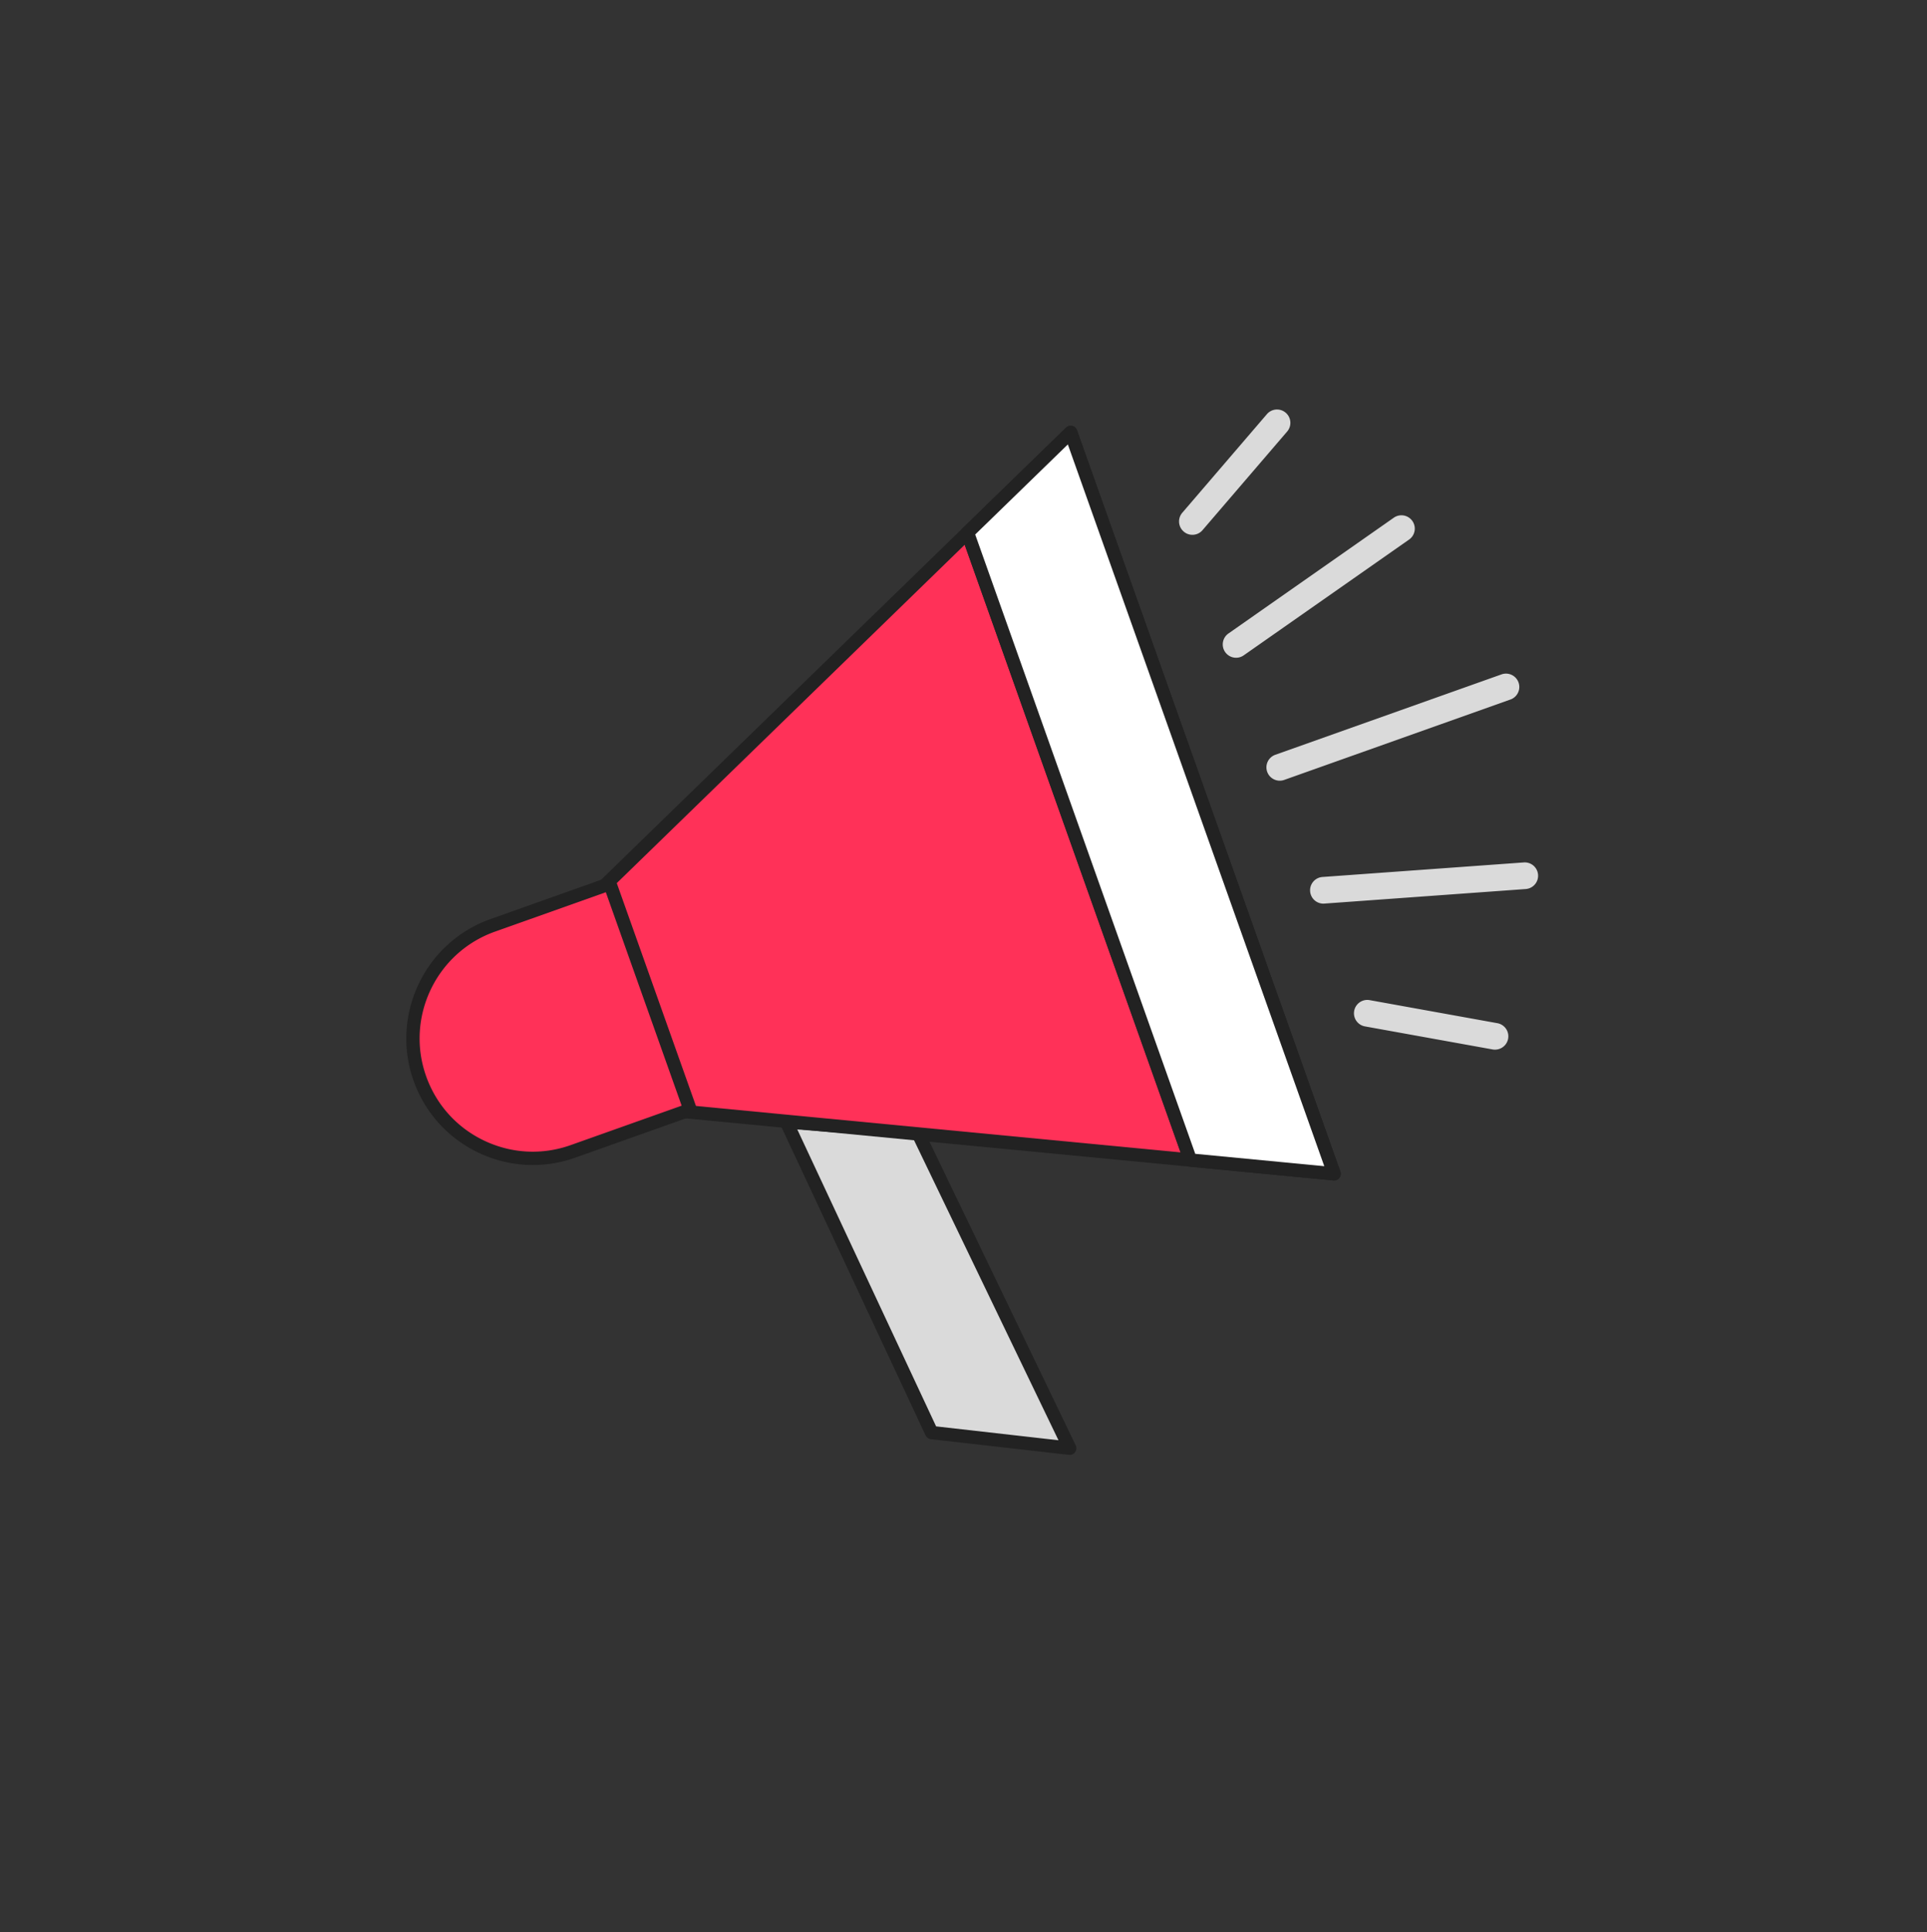 <svg xmlns="http://www.w3.org/2000/svg" width="400" height="401" fill="none" viewBox="0 0 400 401"><rect x="0" y="0" width="400" height="401" fill="#333333" stroke="none"/><path fill="#DADADA" d="m163.235 232.831 30.15 64.48 28.66 3.25-31.585-65.585-27.225-2.145Z"/><path fill="#222" d="M222.045 301.946c-.05 0-.105 0-.155-.01l-28.66-3.25a1.391 1.391 0 0 1-1.1-.79l-30.15-64.48c-.21-.445-.165-.97.115-1.375a1.39 1.39 0 0 1 1.245-.59l27.225 2.145c.49.04.925.335 1.14.78l31.585 65.585c.22.455.175.99-.12 1.4-.26.37-.685.585-1.13.585h.005Zm-27.73-5.92 25.4 2.88-30.15-62.61-24.065-1.895 28.815 61.625Z"/><path fill="#FF3158" d="m142.17 230.701 134.755 12.91L222.24 89.736l-96.735 94.06 16.665 46.905Z"/><path fill="#222" d="M276.925 244.996c-.045 0-.09 0-.13-.005l-134.75-12.915c-.535-.05-.99-.41-1.17-.915l-16.67-46.905a1.38 1.38 0 0 1 .34-1.455l96.74-94.055c.335-.33.815-.465 1.28-.355.46.105.83.44.99.885l54.68 153.875c.16.445.08.94-.215 1.315-.265.34-.665.535-1.09.535l-.005-.005Zm-133.74-15.59 131.71 12.62-53.23-149.79-94.555 91.935 16.075 45.235Z"/><path fill="#DADADA" d="M265.65 162.021c-1.14 0-2.205-.71-2.61-1.84a2.769 2.769 0 0 1 1.68-3.535l47.04-16.715a2.769 2.769 0 0 1 1.855 5.215l-47.04 16.715c-.305.11-.62.16-.925.16ZM274.71 187.537a2.767 2.767 0 0 1-2.76-2.57 2.766 2.766 0 0 1 2.56-2.96l41.795-3.02a2.766 2.766 0 1 1 .4 5.52l-41.795 3.02c-.07 0-.135.005-.2.005v.005ZM256.585 136.507a2.76 2.76 0 0 1-2.27-1.18 2.772 2.772 0 0 1 .68-3.855l34.325-24.03a2.772 2.772 0 0 1 3.855.68c.875 1.25.57 2.98-.68 3.855l-34.325 24.03c-.485.34-1.035.5-1.585.5ZM247.51 110.992c-.64 0-1.28-.22-1.8-.67a2.766 2.766 0 0 1-.295-3.905l17.565-20.465a2.766 2.766 0 0 1 3.905-.295 2.766 2.766 0 0 1 .295 3.905l-17.565 20.465c-.545.64-1.32.965-2.1.965h-.005ZM310.325 217.842c-.165 0-.33-.015-.495-.045l-26.54-4.79a2.769 2.769 0 0 1 .98-5.45l26.54 4.79a2.766 2.766 0 0 1-.485 5.49v.005Z"/><path fill="#FF3158" d="m143.265 230.311-24.32 8.645c-12.95 4.605-27.185-2.165-31.785-15.12-4.605-12.95 2.165-27.185 15.12-31.785l24.32-8.645 16.67 46.905h-.005Z"/><path fill="#222" d="M110.59 241.787a26.15 26.15 0 0 1-11.265-2.56c-6.335-3.015-11.12-8.315-13.47-14.93-4.85-13.65 2.31-28.705 15.96-33.555l24.32-8.645a1.37 1.37 0 0 1 1.06.055c.33.16.585.44.71.785l16.67 46.905c.255.72-.12 1.51-.84 1.77l-24.32 8.645a26.34 26.34 0 0 1-8.815 1.53h-.01Zm15.165-56.615-23.02 8.18c-12.21 4.34-18.615 17.805-14.275 30.02 2.105 5.915 6.385 10.66 12.05 13.355 5.67 2.695 12.05 3.025 17.965.92l23.02-8.18-15.74-44.295ZM202.133 110.109l-2.61.927 46.258 130.197 2.611-.928-46.259-130.196Z"/><path fill="#fff" d="m200.83 110.555 46.265 130.2 29.83 2.855L222.24 89.735l-21.41 20.82Z"/><path fill="#222" d="M276.925 244.995c-.045 0-.09 0-.13-.005l-29.825-2.86c-.535-.05-.99-.41-1.17-.915L199.53 111.02a1.38 1.38 0 0 1 .34-1.455l21.415-20.82c.335-.33.815-.465 1.28-.355.46.105.83.44.99.885l54.68 153.875c.16.445.08.94-.215 1.315-.265.34-.665.535-1.09.535l-.005-.005Zm-28.82-5.535 26.785 2.565-53.23-149.79-19.23 18.695 45.675 128.53Z"/></svg>